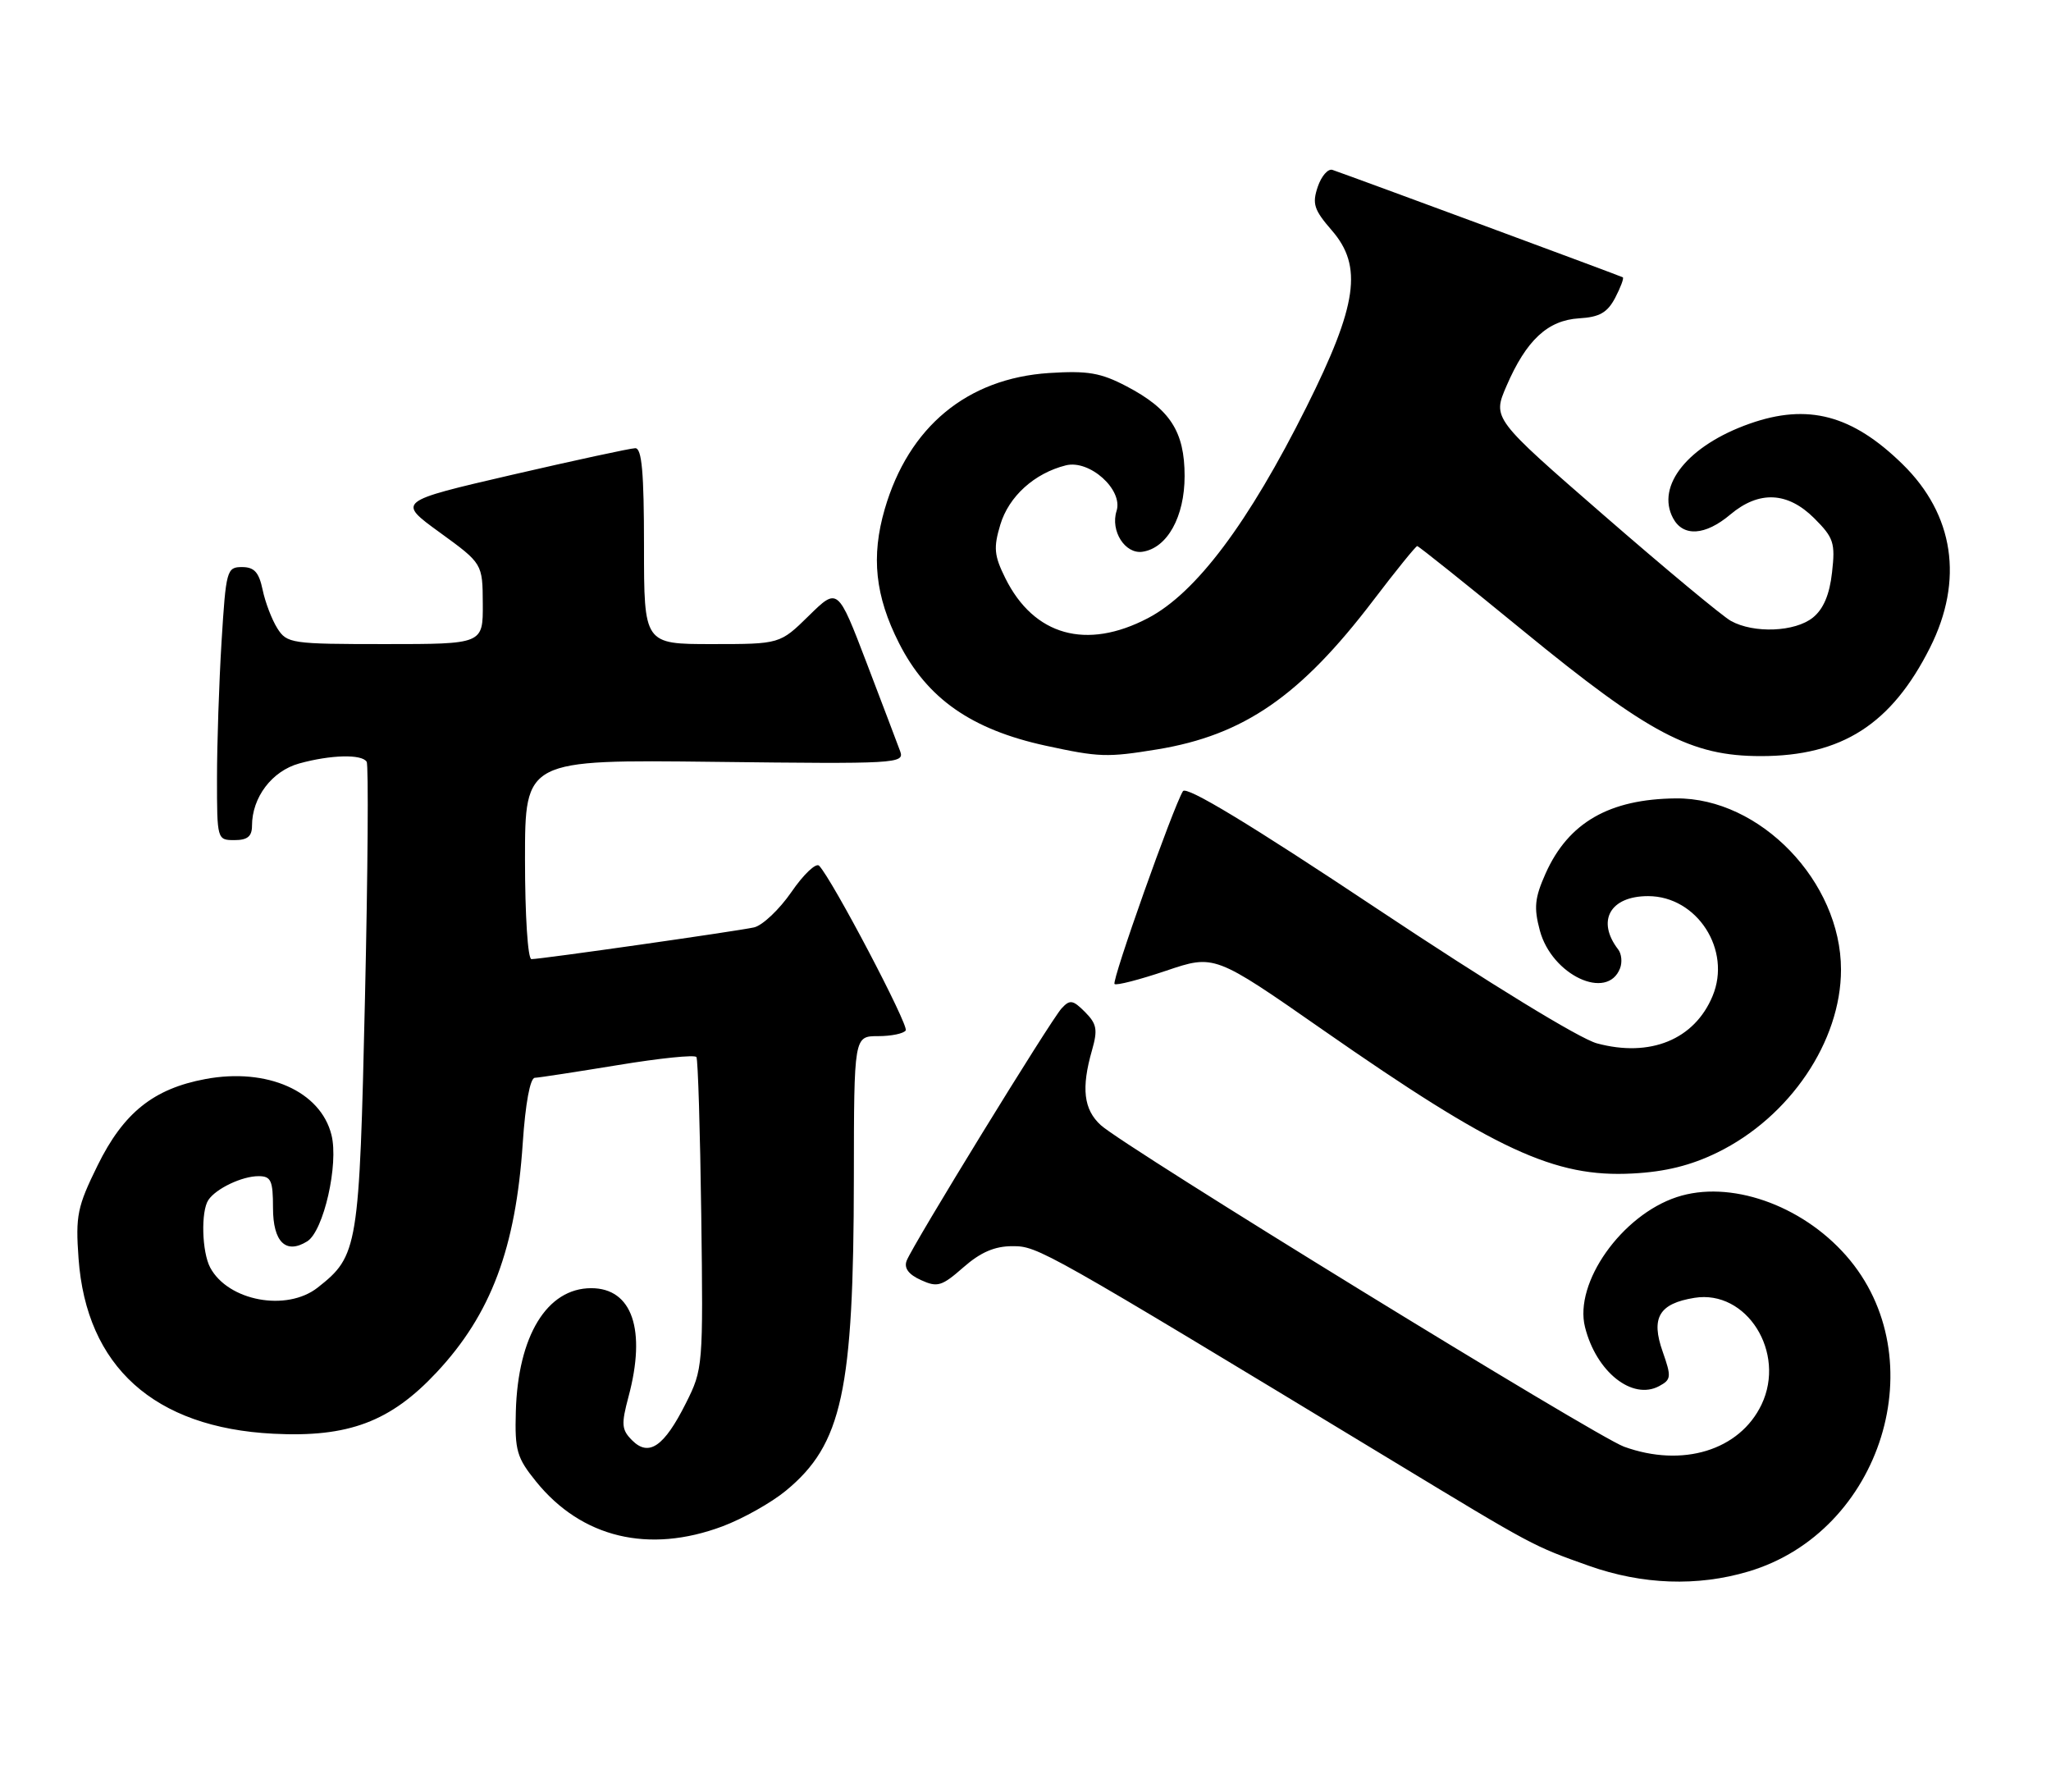 <?xml version="1.0" encoding="UTF-8" standalone="no"?>
<!DOCTYPE svg PUBLIC "-//W3C//DTD SVG 1.1//EN" "http://www.w3.org/Graphics/SVG/1.1/DTD/svg11.dtd" >
<svg xmlns="http://www.w3.org/2000/svg" xmlns:xlink="http://www.w3.org/1999/xlink" version="1.1" viewBox="0 0 293 256">
 <g >
 <path fill="currentColor"
d=" M 249.77 224.47 C 268.86 218.81 276.56 193.95 263.74 179.36 C 257.32 172.05 247.07 168.50 239.54 170.99 C 231.66 173.59 224.84 183.24 226.43 189.56 C 228.03 195.95 233.18 200.05 237.02 197.99 C 238.75 197.06 238.79 196.67 237.53 193.08 C 235.81 188.22 237.00 186.20 242.06 185.38 C 249.52 184.17 255.19 193.19 251.65 200.62 C 248.52 207.17 240.35 209.67 232.00 206.64 C 227.96 205.17 160.62 163.80 157.25 160.71 C 154.80 158.47 154.45 155.42 156.00 150.02 C 156.84 147.07 156.69 146.25 155.00 144.55 C 153.26 142.81 152.84 142.75 151.66 144.03 C 150.07 145.76 130.39 177.81 129.52 180.08 C 129.12 181.13 129.79 182.04 131.56 182.84 C 133.92 183.92 134.54 183.73 137.63 181.02 C 140.08 178.87 142.09 178.00 144.64 178.00 C 148.28 178.00 148.85 178.32 199.00 208.70 C 219.15 220.91 218.98 220.81 227.00 223.66 C 234.62 226.36 242.49 226.64 249.77 224.47 Z  M 103.21 218.02 C 106.12 216.93 110.20 214.64 112.28 212.92 C 120.30 206.31 121.95 198.71 121.98 168.25 C 122.00 148.00 122.00 148.00 125.44 148.00 C 127.33 148.00 129.11 147.63 129.39 147.18 C 129.84 146.44 118.92 125.66 117.02 123.66 C 116.58 123.20 114.80 124.88 113.07 127.40 C 111.33 129.92 108.92 132.20 107.71 132.47 C 105.14 133.03 77.29 137.00 75.92 137.00 C 75.40 137.00 75.00 130.76 75.00 122.75 C 75.00 108.50 75.00 108.50 102.13 108.82 C 128.05 109.13 129.24 109.07 128.60 107.32 C 128.23 106.32 126.08 100.64 123.81 94.70 C 119.68 83.90 119.68 83.90 115.55 87.95 C 111.42 92.00 111.42 92.00 101.71 92.00 C 92.00 92.00 92.00 92.00 92.00 78.00 C 92.00 67.46 91.69 64.00 90.75 64.02 C 90.06 64.03 82.12 65.75 73.11 67.83 C 56.72 71.63 56.72 71.63 62.83 76.06 C 68.94 80.50 68.94 80.50 68.97 86.25 C 69.00 92.00 69.00 92.00 55.02 92.00 C 41.62 92.00 40.99 91.91 39.62 89.75 C 38.84 88.51 37.89 86.04 37.52 84.25 C 36.99 81.74 36.33 81.00 34.57 81.00 C 32.40 81.00 32.28 81.44 31.65 91.66 C 31.29 97.52 31.00 106.29 31.00 111.16 C 31.00 119.92 31.02 120.00 33.50 120.00 C 35.35 120.00 36.00 119.47 36.00 117.95 C 36.00 113.89 38.85 110.13 42.75 109.05 C 47.24 107.81 51.69 107.69 52.38 108.81 C 52.66 109.25 52.55 124.44 52.14 142.56 C 51.33 178.32 51.16 179.37 45.39 183.91 C 40.96 187.40 32.59 185.84 30.03 181.06 C 28.84 178.84 28.68 173.02 29.77 171.40 C 30.86 169.77 34.58 168.00 36.93 168.00 C 38.72 168.00 39.00 168.62 39.00 172.53 C 39.00 177.41 40.84 179.21 43.89 177.31 C 46.23 175.85 48.41 166.28 47.35 162.10 C 45.79 155.86 38.16 152.48 29.34 154.13 C 21.93 155.51 17.65 158.94 13.95 166.45 C 11.04 172.36 10.78 173.64 11.22 179.74 C 12.33 195.20 22.02 203.93 39.05 204.79 C 49.77 205.34 55.78 203.08 62.37 196.03 C 70.14 187.73 73.68 178.30 74.68 163.25 C 75.06 157.62 75.73 153.98 76.40 153.95 C 77.01 153.93 82.36 153.10 88.30 152.13 C 94.24 151.15 99.27 150.63 99.49 150.99 C 99.71 151.34 100.02 161.50 100.18 173.57 C 100.46 195.19 100.43 195.57 97.98 200.44 C 94.88 206.62 92.70 208.13 90.31 205.74 C 88.79 204.22 88.73 203.46 89.79 199.49 C 92.35 189.93 90.31 184.00 84.46 184.00 C 78.15 184.00 73.99 190.80 73.69 201.61 C 73.53 207.20 73.83 208.22 76.59 211.63 C 83.09 219.66 92.68 221.96 103.21 218.02 Z  M 245.34 164.62 C 255.69 159.56 263.00 148.74 263.00 138.50 C 263.00 125.93 251.44 113.94 239.43 114.04 C 229.91 114.13 224.06 117.49 220.81 124.74 C 219.24 128.26 219.10 129.64 219.98 132.92 C 221.69 139.29 229.63 143.01 231.44 138.30 C 231.77 137.44 231.65 136.24 231.17 135.62 C 228.03 131.53 230.01 128.00 235.44 128.00 C 242.44 128.00 247.41 135.70 244.65 142.28 C 242.06 148.50 235.73 151.08 228.13 149.03 C 225.67 148.37 212.70 140.43 196.83 129.87 C 178.56 117.71 169.48 112.22 168.99 113.01 C 167.60 115.27 158.78 140.11 159.22 140.55 C 159.46 140.80 162.78 139.94 166.58 138.66 C 173.50 136.32 173.50 136.32 189.00 147.12 C 213.66 164.30 222.09 168.21 233.21 167.62 C 237.90 167.38 241.56 166.47 245.34 164.62 Z  M 165.32 107.04 C 177.69 105.01 185.77 99.43 196.18 85.76 C 199.43 81.49 202.26 78.00 202.46 78.00 C 202.66 78.00 209.50 83.47 217.66 90.15 C 235.62 104.85 241.59 108.00 251.55 108.00 C 263.12 108.00 270.22 103.44 275.72 92.50 C 280.56 82.87 279.15 73.50 271.79 66.30 C 264.60 59.26 258.26 57.58 249.94 60.52 C 241.18 63.61 236.52 69.37 239.01 74.02 C 240.45 76.71 243.61 76.51 247.18 73.50 C 251.29 70.04 255.38 70.23 259.20 74.05 C 261.95 76.80 262.20 77.55 261.72 81.76 C 261.37 84.93 260.49 87.00 258.99 88.21 C 256.44 90.27 250.55 90.51 247.27 88.69 C 246.05 88.01 237.88 81.22 229.13 73.61 C 213.21 59.77 213.21 59.77 215.21 55.14 C 218.04 48.59 221.09 45.75 225.58 45.47 C 228.50 45.30 229.62 44.66 230.74 42.54 C 231.52 41.04 232.01 39.73 231.83 39.61 C 231.55 39.43 193.93 25.51 190.36 24.27 C 189.73 24.05 188.78 25.13 188.25 26.68 C 187.43 29.11 187.71 29.97 190.26 32.91 C 194.71 38.03 193.92 43.55 186.66 58.09 C 178.35 74.72 170.87 84.69 164.00 88.29 C 155.20 92.90 147.70 90.80 143.62 82.59 C 142.02 79.36 141.91 78.24 142.90 74.95 C 144.11 70.91 147.76 67.60 152.26 66.47 C 155.65 65.62 160.47 69.94 159.51 72.98 C 158.60 75.84 160.73 79.18 163.22 78.81 C 166.75 78.28 169.23 73.82 169.23 68.00 C 169.23 61.64 167.15 58.43 160.94 55.18 C 157.24 53.24 155.40 52.93 149.87 53.28 C 138.16 54.05 129.81 60.96 126.39 72.72 C 124.42 79.50 125.02 85.13 128.43 91.86 C 132.44 99.78 138.77 104.20 149.37 106.51 C 157.03 108.17 158.15 108.21 165.32 107.04 Z "/>
</g>
</svg>